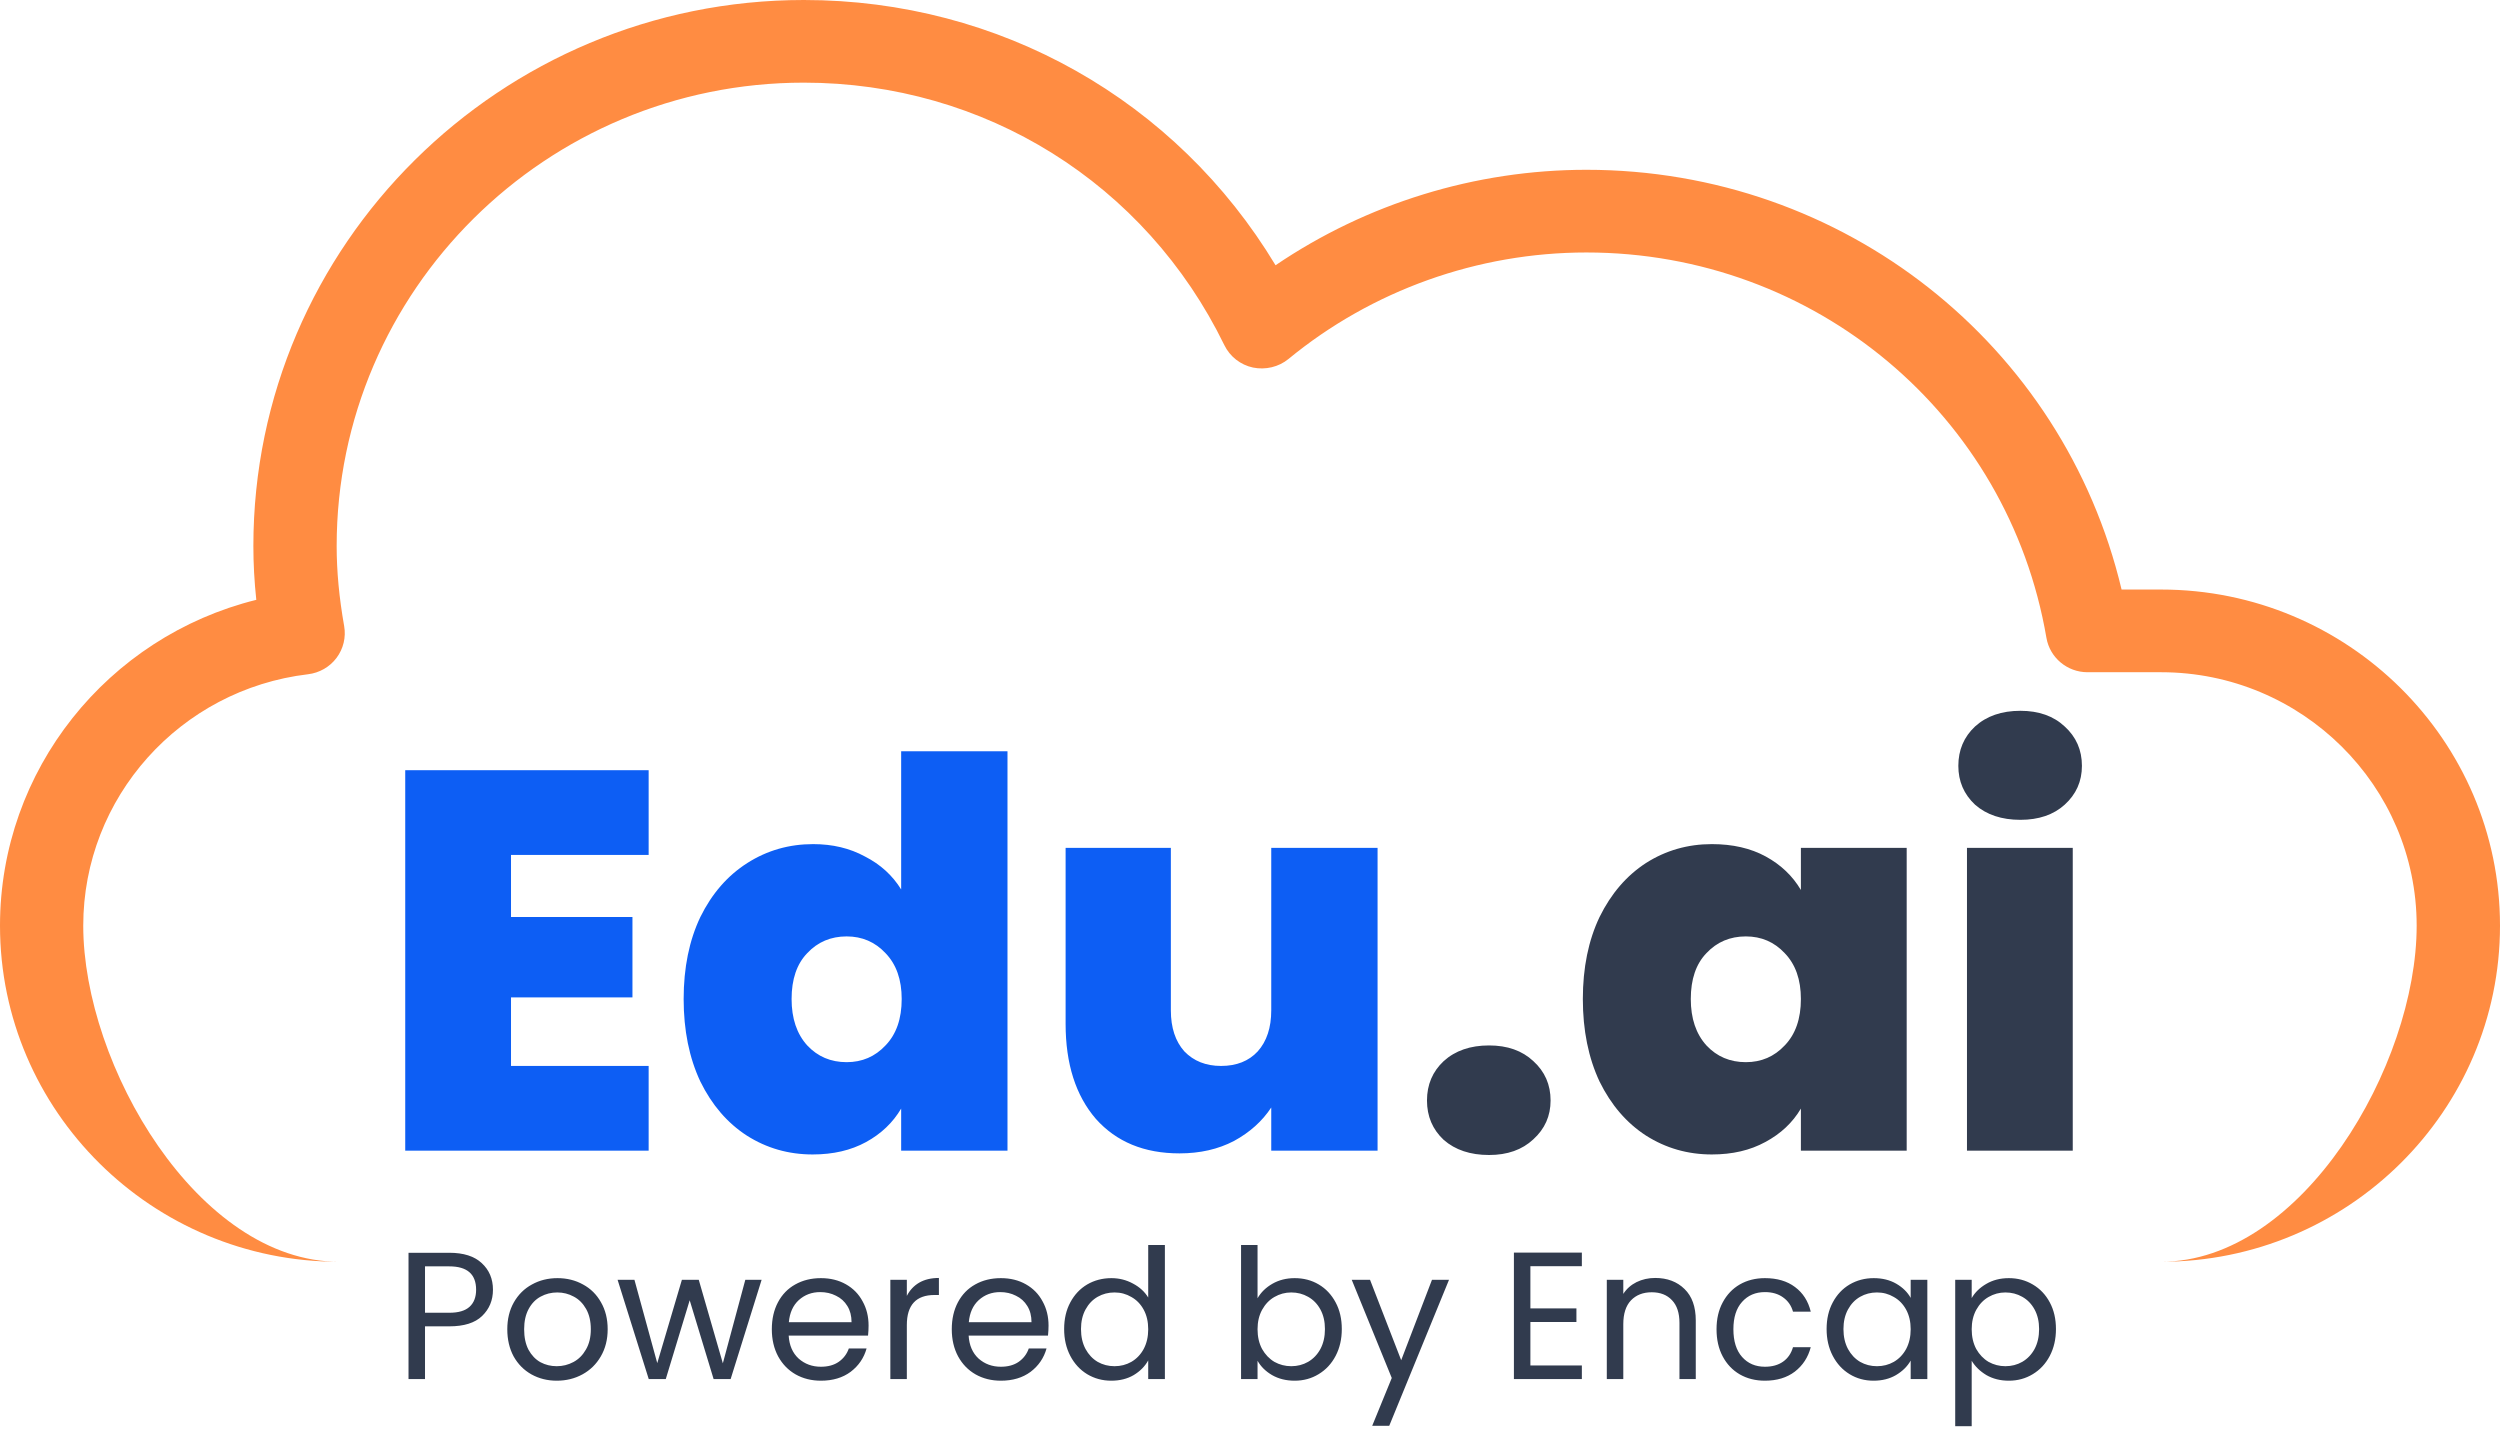 <svg width="218" height="127" viewBox="0 0 218 127" fill="none" xmlns="http://www.w3.org/2000/svg">
<path d="M22.349 52.309C22.178 50.702 22.094 49.145 22.094 47.61C22.094 21.36 43.629 0 70.098 0C87.186 0 102.576 8.76 111.227 23.13C119.177 17.739 128.645 14.806 138.336 14.806C160.768 14.806 179.923 30.026 185.002 51.408H188.446C204.742 51.408 218 64.553 218 80.717C218 96.882 204.746 110.026 188.446 110.026H29.553C13.258 110.026 0 96.882 0 80.717C0 67.147 9.381 55.52 22.349 52.305V52.309ZM29.553 110.026H188.446C200.734 110.026 210.733 92.907 210.733 80.721C210.733 68.535 200.734 58.618 188.446 58.618H182.03C180.261 58.618 178.745 57.35 178.448 55.617C175.116 36.148 158.246 22.016 138.336 22.016C128.867 22.016 119.638 25.313 112.357 31.302C111.496 32.008 110.348 32.271 109.262 32.051C108.168 31.817 107.249 31.093 106.762 30.095C99.888 15.977 85.841 7.207 70.094 7.207C47.629 7.207 29.357 25.331 29.357 47.61C29.357 49.823 29.572 52.107 30.011 54.597C30.182 55.574 29.942 56.572 29.346 57.368C28.751 58.161 27.853 58.676 26.861 58.795C15.689 60.124 7.259 69.551 7.259 80.717C7.259 92.904 17.266 110.026 29.553 110.026Z" fill="#FF8C42"/>
<path d="M44.56 74.548V79.96H55.15V86.973H44.56V92.95H56.562V100.339H35.336V67.159H56.562V74.548H44.56ZM59.614 87.114C59.614 84.385 60.1 82 61.073 79.96C62.077 77.921 63.442 76.352 65.168 75.254C66.893 74.156 68.807 73.607 70.909 73.607C72.604 73.607 74.11 73.968 75.428 74.689C76.777 75.379 77.828 76.337 78.581 77.56V65.512H87.853V100.339H78.581V96.668C77.859 97.892 76.84 98.865 75.522 99.586C74.204 100.308 72.651 100.669 70.862 100.669C68.76 100.669 66.846 100.12 65.121 99.022C63.426 97.924 62.077 96.355 61.073 94.315C60.1 92.244 59.614 89.844 59.614 87.114ZM78.628 87.114C78.628 85.42 78.157 84.087 77.216 83.114C76.306 82.141 75.177 81.655 73.827 81.655C72.447 81.655 71.302 82.141 70.392 83.114C69.482 84.055 69.027 85.389 69.027 87.114C69.027 88.809 69.482 90.158 70.392 91.162C71.302 92.135 72.447 92.621 73.827 92.621C75.177 92.621 76.306 92.135 77.216 91.162C78.157 90.189 78.628 88.84 78.628 87.114ZM120.124 73.936V100.339H110.853V96.574C110.068 97.767 108.986 98.739 107.605 99.492C106.225 100.214 104.64 100.575 102.852 100.575C99.777 100.575 97.345 99.571 95.557 97.563C93.799 95.523 92.921 92.762 92.921 89.279V73.936H102.099V88.103C102.099 89.609 102.491 90.801 103.275 91.68C104.091 92.527 105.158 92.95 106.476 92.95C107.825 92.95 108.892 92.527 109.676 91.68C110.46 90.801 110.853 89.609 110.853 88.103V73.936H120.124Z" fill="#0D5EF4"/>
<path d="M129.845 100.716C128.214 100.716 126.896 100.277 125.892 99.398C124.919 98.488 124.433 97.343 124.433 95.963C124.433 94.582 124.919 93.437 125.892 92.527C126.896 91.617 128.214 91.162 129.845 91.162C131.446 91.162 132.732 91.617 133.705 92.527C134.709 93.437 135.211 94.582 135.211 95.963C135.211 97.312 134.709 98.441 133.705 99.351C132.732 100.261 131.446 100.716 129.845 100.716ZM138.024 87.114C138.024 84.385 138.511 82 139.483 79.96C140.487 77.921 141.837 76.352 143.531 75.254C145.257 74.156 147.171 73.607 149.273 73.607C151.093 73.607 152.661 73.968 153.979 74.689C155.297 75.411 156.317 76.384 157.038 77.607V73.936H166.263V100.339H157.038V96.668C156.317 97.892 155.281 98.865 153.932 99.586C152.614 100.308 151.061 100.669 149.273 100.669C147.171 100.669 145.257 100.12 143.531 99.022C141.837 97.924 140.487 96.355 139.483 94.315C138.511 92.244 138.024 89.844 138.024 87.114ZM157.038 87.114C157.038 85.42 156.568 84.087 155.626 83.114C154.717 82.141 153.587 81.655 152.238 81.655C150.857 81.655 149.712 82.141 148.802 83.114C147.892 84.055 147.437 85.389 147.437 87.114C147.437 88.809 147.892 90.158 148.802 91.162C149.712 92.135 150.857 92.621 152.238 92.621C153.587 92.621 154.717 92.135 155.626 91.162C156.568 90.189 157.038 88.84 157.038 87.114ZM176.179 71.489C174.547 71.489 173.23 71.05 172.226 70.171C171.253 69.261 170.767 68.132 170.767 66.782C170.767 65.402 171.253 64.257 172.226 63.347C173.23 62.437 174.547 61.982 176.179 61.982C177.779 61.982 179.066 62.437 180.038 63.347C181.042 64.257 181.544 65.402 181.544 66.782C181.544 68.132 181.042 69.261 180.038 70.171C179.066 71.05 177.779 71.489 176.179 71.489ZM180.744 73.936V100.339H171.52V73.936H180.744Z" fill="#313B4E"/>
<path d="M42.986 112.465C42.986 113.382 42.67 114.145 42.038 114.756C41.417 115.357 40.463 115.657 39.178 115.657H37.061V120.255H35.623V109.242H39.178C40.421 109.242 41.364 109.542 42.007 110.143C42.66 110.743 42.986 111.517 42.986 112.465ZM39.178 114.472C39.979 114.472 40.569 114.298 40.948 113.95C41.327 113.603 41.517 113.108 41.517 112.465C41.517 111.106 40.737 110.427 39.178 110.427H37.061V114.472H39.178ZM48.549 120.397C47.738 120.397 47.001 120.213 46.337 119.844C45.684 119.475 45.168 118.954 44.789 118.28C44.42 117.595 44.236 116.805 44.236 115.91C44.236 115.025 44.425 114.245 44.805 113.571C45.194 112.887 45.721 112.365 46.385 112.007C47.048 111.638 47.791 111.454 48.612 111.454C49.434 111.454 50.177 111.638 50.84 112.007C51.504 112.365 52.025 112.881 52.404 113.555C52.794 114.23 52.989 115.014 52.989 115.91C52.989 116.805 52.789 117.595 52.389 118.28C51.999 118.954 51.467 119.475 50.793 119.844C50.119 120.213 49.371 120.397 48.549 120.397ZM48.549 119.133C49.066 119.133 49.55 119.012 50.003 118.769C50.456 118.527 50.819 118.164 51.093 117.679C51.377 117.195 51.52 116.605 51.52 115.91C51.52 115.214 51.383 114.625 51.109 114.14C50.835 113.656 50.477 113.297 50.035 113.066C49.592 112.823 49.113 112.702 48.597 112.702C48.07 112.702 47.586 112.823 47.143 113.066C46.711 113.297 46.364 113.656 46.1 114.14C45.837 114.625 45.705 115.214 45.705 115.91C45.705 116.615 45.832 117.211 46.084 117.695C46.348 118.18 46.696 118.543 47.127 118.785C47.559 119.017 48.033 119.133 48.549 119.133ZM66.414 111.596L63.712 120.255H62.227L60.141 113.382L58.055 120.255H56.57L53.853 111.596H55.322L57.313 118.864L59.462 111.596H60.931L63.032 118.88L64.992 111.596H66.414ZM75.74 115.594C75.74 115.868 75.725 116.157 75.693 116.463H68.773C68.825 117.316 69.115 117.985 69.642 118.469C70.179 118.943 70.827 119.18 71.585 119.18C72.207 119.18 72.723 119.038 73.133 118.754C73.555 118.459 73.85 118.069 74.018 117.584H75.567C75.335 118.417 74.871 119.096 74.176 119.623C73.481 120.139 72.617 120.397 71.585 120.397C70.763 120.397 70.026 120.213 69.373 119.844C68.731 119.475 68.225 118.954 67.856 118.28C67.488 117.595 67.303 116.805 67.303 115.91C67.303 115.014 67.482 114.23 67.841 113.555C68.199 112.881 68.699 112.365 69.341 112.007C69.995 111.638 70.743 111.454 71.585 111.454C72.407 111.454 73.133 111.633 73.766 111.991C74.397 112.349 74.882 112.844 75.219 113.476C75.567 114.098 75.74 114.804 75.74 115.594ZM74.255 115.293C74.255 114.746 74.134 114.277 73.892 113.887C73.65 113.487 73.318 113.187 72.897 112.987C72.486 112.776 72.028 112.671 71.522 112.671C70.795 112.671 70.174 112.902 69.657 113.366C69.152 113.829 68.862 114.472 68.788 115.293H74.255ZM79.076 113.002C79.329 112.507 79.687 112.123 80.151 111.849C80.625 111.575 81.199 111.438 81.873 111.438V112.923H81.494C79.882 112.923 79.076 113.798 79.076 115.546V120.255H77.638V111.596H79.076V113.002ZM91.433 115.594C91.433 115.868 91.417 116.157 91.385 116.463H84.465C84.517 117.316 84.807 117.985 85.334 118.469C85.871 118.943 86.519 119.18 87.277 119.18C87.899 119.18 88.415 119.038 88.826 118.754C89.247 118.459 89.542 118.069 89.71 117.584H91.259C91.027 118.417 90.564 119.096 89.868 119.623C89.173 120.139 88.309 120.397 87.277 120.397C86.456 120.397 85.718 120.213 85.065 119.844C84.423 119.475 83.917 118.954 83.548 118.28C83.18 117.595 82.995 116.805 82.995 115.91C82.995 115.014 83.174 114.23 83.532 113.555C83.891 112.881 84.391 112.365 85.034 112.007C85.687 111.638 86.434 111.454 87.277 111.454C88.099 111.454 88.826 111.633 89.457 111.991C90.09 112.349 90.574 112.844 90.911 113.476C91.259 114.098 91.433 114.804 91.433 115.594ZM89.947 115.293C89.947 114.746 89.826 114.277 89.584 113.887C89.342 113.487 89.01 113.187 88.588 112.987C88.178 112.776 87.719 112.671 87.214 112.671C86.487 112.671 85.866 112.902 85.35 113.366C84.844 113.829 84.554 114.472 84.481 115.293H89.947ZM92.793 115.894C92.793 115.009 92.972 114.235 93.33 113.571C93.689 112.897 94.178 112.376 94.8 112.007C95.432 111.638 96.138 111.454 96.917 111.454C97.591 111.454 98.218 111.612 98.797 111.928C99.376 112.234 99.819 112.639 100.124 113.145V108.563H101.578V120.255H100.124V118.627C99.84 119.143 99.419 119.57 98.86 119.907C98.302 120.234 97.649 120.397 96.901 120.397C96.132 120.397 95.432 120.207 94.8 119.828C94.178 119.449 93.689 118.917 93.33 118.232C92.972 117.548 92.793 116.768 92.793 115.894ZM100.124 115.91C100.124 115.257 99.993 114.688 99.729 114.203C99.466 113.719 99.108 113.35 98.655 113.097C98.213 112.834 97.723 112.702 97.186 112.702C96.648 112.702 96.159 112.829 95.716 113.081C95.274 113.334 94.921 113.703 94.658 114.187C94.394 114.672 94.263 115.241 94.263 115.894C94.263 116.557 94.394 117.137 94.658 117.632C94.921 118.116 95.274 118.49 95.716 118.754C96.159 119.006 96.648 119.133 97.186 119.133C97.723 119.133 98.213 119.006 98.655 118.754C99.108 118.49 99.466 118.116 99.729 117.632C99.993 117.137 100.124 116.563 100.124 115.91ZM109.658 113.208C109.953 112.692 110.385 112.27 110.953 111.944C111.522 111.617 112.17 111.454 112.897 111.454C113.676 111.454 114.377 111.638 114.998 112.007C115.62 112.376 116.109 112.897 116.468 113.571C116.826 114.235 117.005 115.009 117.005 115.894C117.005 116.768 116.826 117.548 116.468 118.232C116.109 118.917 115.614 119.449 114.982 119.828C114.361 120.207 113.666 120.397 112.897 120.397C112.149 120.397 111.491 120.234 110.922 119.907C110.364 119.581 109.942 119.164 109.658 118.659V120.255H108.22V108.563H109.658V113.208ZM115.535 115.894C115.535 115.241 115.404 114.672 115.14 114.187C114.877 113.703 114.519 113.334 114.066 113.081C113.624 112.829 113.134 112.702 112.597 112.702C112.07 112.702 111.58 112.834 111.127 113.097C110.685 113.35 110.327 113.724 110.053 114.219C109.789 114.704 109.658 115.267 109.658 115.91C109.658 116.563 109.789 117.137 110.053 117.632C110.327 118.116 110.685 118.49 111.127 118.754C111.58 119.006 112.07 119.133 112.597 119.133C113.134 119.133 113.624 119.006 114.066 118.754C114.519 118.49 114.877 118.116 115.14 117.632C115.404 117.137 115.535 116.557 115.535 115.894ZM126.355 111.596L121.141 124.331H119.656L121.362 120.16L117.87 111.596H119.466L122.184 118.611L124.87 111.596H126.355ZM133.45 110.411V114.093H137.464V115.278H133.45V119.07H137.938V120.255H132.013V109.226H137.938V110.411H133.45ZM144.332 111.438C145.385 111.438 146.238 111.76 146.891 112.402C147.544 113.034 147.871 113.95 147.871 115.151V120.255H146.449V115.357C146.449 114.493 146.233 113.835 145.801 113.382C145.369 112.918 144.779 112.686 144.032 112.686C143.273 112.686 142.668 112.923 142.215 113.397C141.772 113.871 141.551 114.561 141.551 115.467V120.255H140.113V111.596H141.551V112.829C141.835 112.386 142.22 112.044 142.704 111.802C143.199 111.559 143.742 111.438 144.332 111.438ZM149.682 115.91C149.682 115.014 149.861 114.235 150.22 113.571C150.578 112.897 151.073 112.376 151.705 112.007C152.347 111.638 153.079 111.454 153.901 111.454C154.965 111.454 155.839 111.712 156.524 112.228C157.219 112.744 157.677 113.461 157.898 114.377H156.35C156.203 113.85 155.913 113.434 155.481 113.129C155.06 112.823 154.533 112.671 153.901 112.671C153.079 112.671 152.416 112.955 151.91 113.524C151.405 114.082 151.152 114.877 151.152 115.91C151.152 116.952 151.405 117.758 151.91 118.327C152.416 118.896 153.079 119.18 153.901 119.18C154.533 119.18 155.06 119.033 155.481 118.738C155.902 118.443 156.192 118.022 156.35 117.474H157.898C157.667 118.359 157.203 119.07 156.508 119.607C155.813 120.134 154.944 120.397 153.901 120.397C153.079 120.397 152.347 120.213 151.705 119.844C151.073 119.475 150.578 118.954 150.22 118.28C149.861 117.606 149.682 116.816 149.682 115.91ZM159.28 115.894C159.28 115.009 159.459 114.235 159.817 113.571C160.175 112.897 160.665 112.376 161.286 112.007C161.918 111.638 162.619 111.454 163.388 111.454C164.146 111.454 164.804 111.617 165.363 111.944C165.921 112.27 166.337 112.681 166.611 113.176V111.596H168.064V120.255H166.611V118.643C166.326 119.149 165.9 119.57 165.331 119.907C164.773 120.234 164.12 120.397 163.372 120.397C162.603 120.397 161.908 120.207 161.286 119.828C160.665 119.449 160.175 118.917 159.817 118.232C159.459 117.548 159.28 116.768 159.28 115.894ZM166.611 115.91C166.611 115.257 166.479 114.688 166.216 114.203C165.953 113.719 165.594 113.35 165.141 113.097C164.699 112.834 164.209 112.702 163.672 112.702C163.135 112.702 162.645 112.829 162.203 113.081C161.76 113.334 161.407 113.703 161.144 114.187C160.881 114.672 160.749 115.241 160.749 115.894C160.749 116.557 160.881 117.137 161.144 117.632C161.407 118.116 161.76 118.49 162.203 118.754C162.645 119.006 163.135 119.133 163.672 119.133C164.209 119.133 164.699 119.006 165.141 118.754C165.594 118.49 165.953 118.116 166.216 117.632C166.479 117.137 166.611 116.563 166.611 115.91ZM171.932 113.192C172.216 112.697 172.638 112.286 173.196 111.96C173.765 111.623 174.423 111.454 175.171 111.454C175.94 111.454 176.635 111.638 177.257 112.007C177.889 112.376 178.384 112.897 178.742 113.571C179.1 114.235 179.279 115.009 179.279 115.894C179.279 116.768 179.1 117.548 178.742 118.232C178.384 118.917 177.889 119.449 177.257 119.828C176.635 120.207 175.94 120.397 175.171 120.397C174.434 120.397 173.781 120.234 173.212 119.907C172.654 119.57 172.227 119.154 171.932 118.659V124.363H170.494V111.596H171.932V113.192ZM177.81 115.894C177.81 115.241 177.678 114.672 177.415 114.187C177.151 113.703 176.793 113.334 176.34 113.081C175.898 112.829 175.408 112.702 174.871 112.702C174.344 112.702 173.854 112.834 173.401 113.097C172.959 113.35 172.601 113.724 172.327 114.219C172.064 114.704 171.932 115.267 171.932 115.91C171.932 116.563 172.064 117.137 172.327 117.632C172.601 118.116 172.959 118.49 173.401 118.754C173.854 119.006 174.344 119.133 174.871 119.133C175.408 119.133 175.898 119.006 176.34 118.754C176.793 118.49 177.151 118.116 177.415 117.632C177.678 117.137 177.81 116.557 177.81 115.894Z" fill="#313B4E"/>
</svg>
